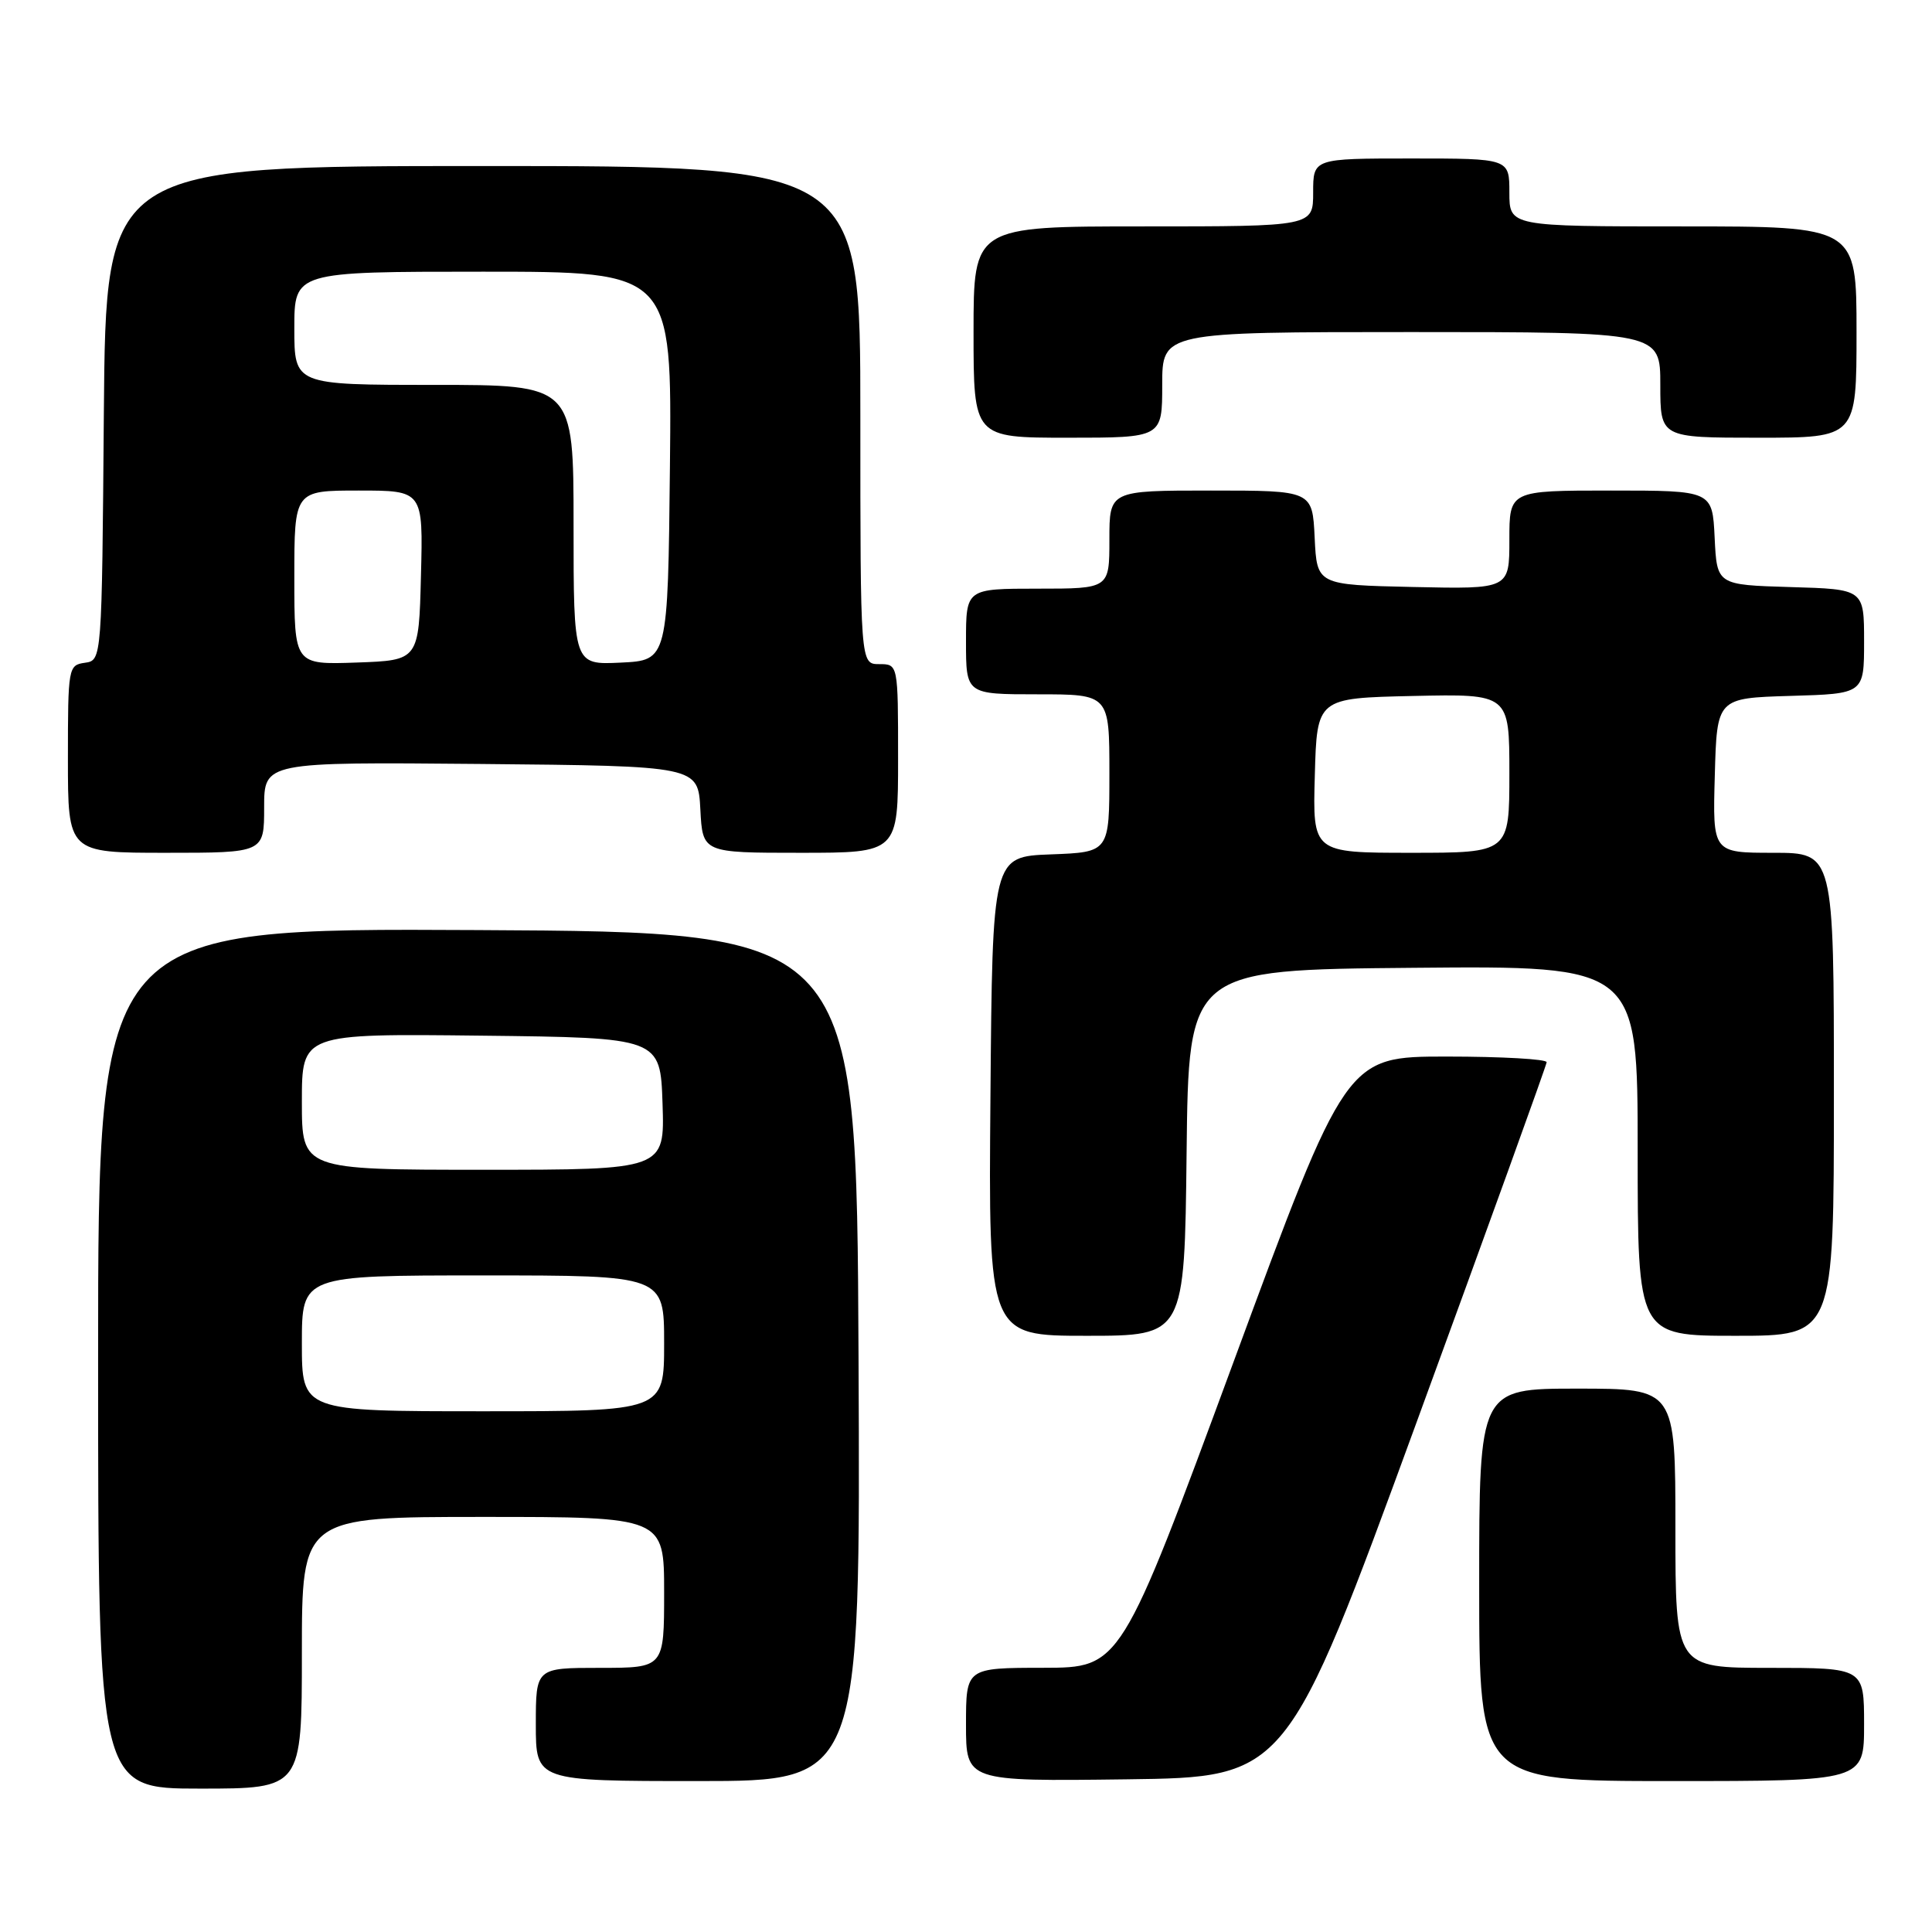 <?xml version="1.0" encoding="UTF-8" standalone="no"?>
<!DOCTYPE svg PUBLIC "-//W3C//DTD SVG 1.1//EN" "http://www.w3.org/Graphics/SVG/1.1/DTD/svg11.dtd" >
<svg xmlns="http://www.w3.org/2000/svg" xmlns:xlink="http://www.w3.org/1999/xlink" version="1.1" viewBox="0 0 256 256">
 <g >
 <path fill="currentColor"
d=" M 40.00 219.00 C 40.00 201.00 40.00 201.00 64.00 201.00 C 88.00 201.00 88.00 201.00 88.00 211.00 C 88.00 221.00 88.00 221.00 79.50 221.00 C 71.00 221.00 71.00 221.00 71.00 228.50 C 71.00 236.00 71.00 236.00 92.51 236.00 C 114.02 236.00 114.02 236.00 113.76 179.75 C 113.50 123.50 113.50 123.50 63.25 123.24 C 13.00 122.98 13.00 122.98 13.00 179.99 C 13.00 237.00 13.00 237.00 26.50 237.00 C 40.00 237.00 40.00 237.00 40.00 219.00 Z  M 187.69 188.50 C 197.15 162.65 204.91 141.16 204.94 140.75 C 204.97 140.34 199.01 140.00 191.69 140.00 C 178.37 140.00 178.37 140.00 163.44 180.49 C 148.50 220.98 148.50 220.98 138.25 220.99 C 128.00 221.00 128.00 221.00 128.00 228.52 C 128.00 236.04 128.00 236.04 149.25 235.77 C 170.49 235.50 170.49 235.50 187.69 188.50 Z  M 247.00 228.50 C 247.00 221.00 247.00 221.00 234.50 221.00 C 222.00 221.00 222.00 221.00 222.00 202.50 C 222.00 184.00 222.00 184.00 209.00 184.00 C 196.00 184.00 196.00 184.00 196.00 210.00 C 196.00 236.00 196.00 236.00 221.50 236.00 C 247.00 236.00 247.00 236.00 247.00 228.50 Z  M 157.23 152.75 C 157.50 128.50 157.50 128.50 187.25 128.24 C 217.00 127.97 217.00 127.97 217.00 152.49 C 217.00 177.00 217.00 177.00 230.00 177.00 C 243.00 177.00 243.00 177.00 243.00 145.00 C 243.00 113.00 243.00 113.00 234.97 113.00 C 226.93 113.00 226.93 113.00 227.22 102.75 C 227.50 92.50 227.50 92.50 237.25 92.21 C 247.00 91.93 247.00 91.93 247.00 85.00 C 247.00 78.07 247.00 78.07 237.25 77.79 C 227.50 77.50 227.50 77.50 227.20 71.25 C 226.90 65.00 226.90 65.00 213.45 65.00 C 200.00 65.00 200.00 65.00 200.00 71.53 C 200.00 78.06 200.00 78.06 187.25 77.78 C 174.50 77.50 174.50 77.50 174.20 71.25 C 173.90 65.00 173.90 65.00 160.45 65.00 C 147.00 65.00 147.00 65.00 147.00 71.50 C 147.00 78.00 147.00 78.00 137.50 78.00 C 128.00 78.00 128.00 78.00 128.00 85.00 C 128.00 92.00 128.00 92.00 137.50 92.00 C 147.00 92.00 147.00 92.00 147.00 102.46 C 147.00 112.92 147.00 112.92 139.25 113.21 C 131.50 113.50 131.50 113.50 131.24 145.25 C 130.97 177.00 130.97 177.00 143.97 177.00 C 156.96 177.00 156.96 177.00 157.23 152.75 Z  M 35.00 106.98 C 35.00 100.97 35.00 100.97 63.75 101.23 C 92.50 101.50 92.50 101.50 92.80 107.25 C 93.10 113.00 93.10 113.00 106.05 113.00 C 119.00 113.00 119.00 113.00 119.00 100.50 C 119.00 88.00 119.00 88.00 116.50 88.00 C 114.00 88.00 114.00 88.00 114.00 55.00 C 114.00 22.00 114.00 22.00 64.01 22.00 C 14.03 22.00 14.03 22.00 13.76 54.75 C 13.50 87.50 13.50 87.50 11.25 87.82 C 9.05 88.13 9.00 88.44 9.00 100.57 C 9.00 113.00 9.00 113.00 22.00 113.00 C 35.00 113.00 35.00 113.00 35.00 106.98 Z  M 154.00 51.00 C 154.00 44.00 154.00 44.00 187.00 44.00 C 220.00 44.00 220.00 44.00 220.00 51.00 C 220.00 58.00 220.00 58.00 233.00 58.00 C 246.00 58.00 246.00 58.00 246.00 44.00 C 246.00 30.00 246.00 30.00 223.00 30.00 C 200.00 30.00 200.00 30.00 200.00 25.50 C 200.00 21.00 200.00 21.00 187.00 21.00 C 174.00 21.00 174.00 21.00 174.00 25.50 C 174.00 30.00 174.00 30.00 151.50 30.00 C 129.00 30.00 129.00 30.00 129.00 44.00 C 129.00 58.00 129.00 58.00 141.50 58.00 C 154.00 58.00 154.00 58.00 154.00 51.00 Z  M 40.00 178.00 C 40.00 169.00 40.00 169.00 64.00 169.00 C 88.00 169.00 88.00 169.00 88.00 178.00 C 88.00 187.00 88.00 187.00 64.00 187.00 C 40.00 187.00 40.00 187.00 40.00 178.00 Z  M 40.00 145.98 C 40.00 136.96 40.00 136.96 63.75 137.23 C 87.50 137.50 87.50 137.50 87.79 146.25 C 88.08 155.00 88.08 155.00 64.04 155.00 C 40.00 155.00 40.00 155.00 40.00 145.98 Z  M 174.22 102.75 C 174.50 92.50 174.50 92.50 187.25 92.22 C 200.00 91.94 200.00 91.94 200.00 102.47 C 200.00 113.00 200.00 113.00 186.97 113.00 C 173.93 113.00 173.93 113.00 174.22 102.75 Z  M 39.00 76.54 C 39.00 65.00 39.00 65.00 47.53 65.00 C 56.07 65.00 56.07 65.00 55.78 76.25 C 55.50 87.50 55.50 87.50 47.25 87.79 C 39.00 88.08 39.00 88.08 39.00 76.54 Z  M 76.00 69.55 C 76.00 51.00 76.00 51.00 57.50 51.00 C 39.00 51.00 39.00 51.00 39.00 43.50 C 39.00 36.00 39.00 36.00 64.02 36.00 C 89.03 36.00 89.03 36.00 88.77 61.75 C 88.50 87.50 88.50 87.50 82.25 87.80 C 76.00 88.10 76.00 88.10 76.00 69.55 Z "/>
</g>
</svg>